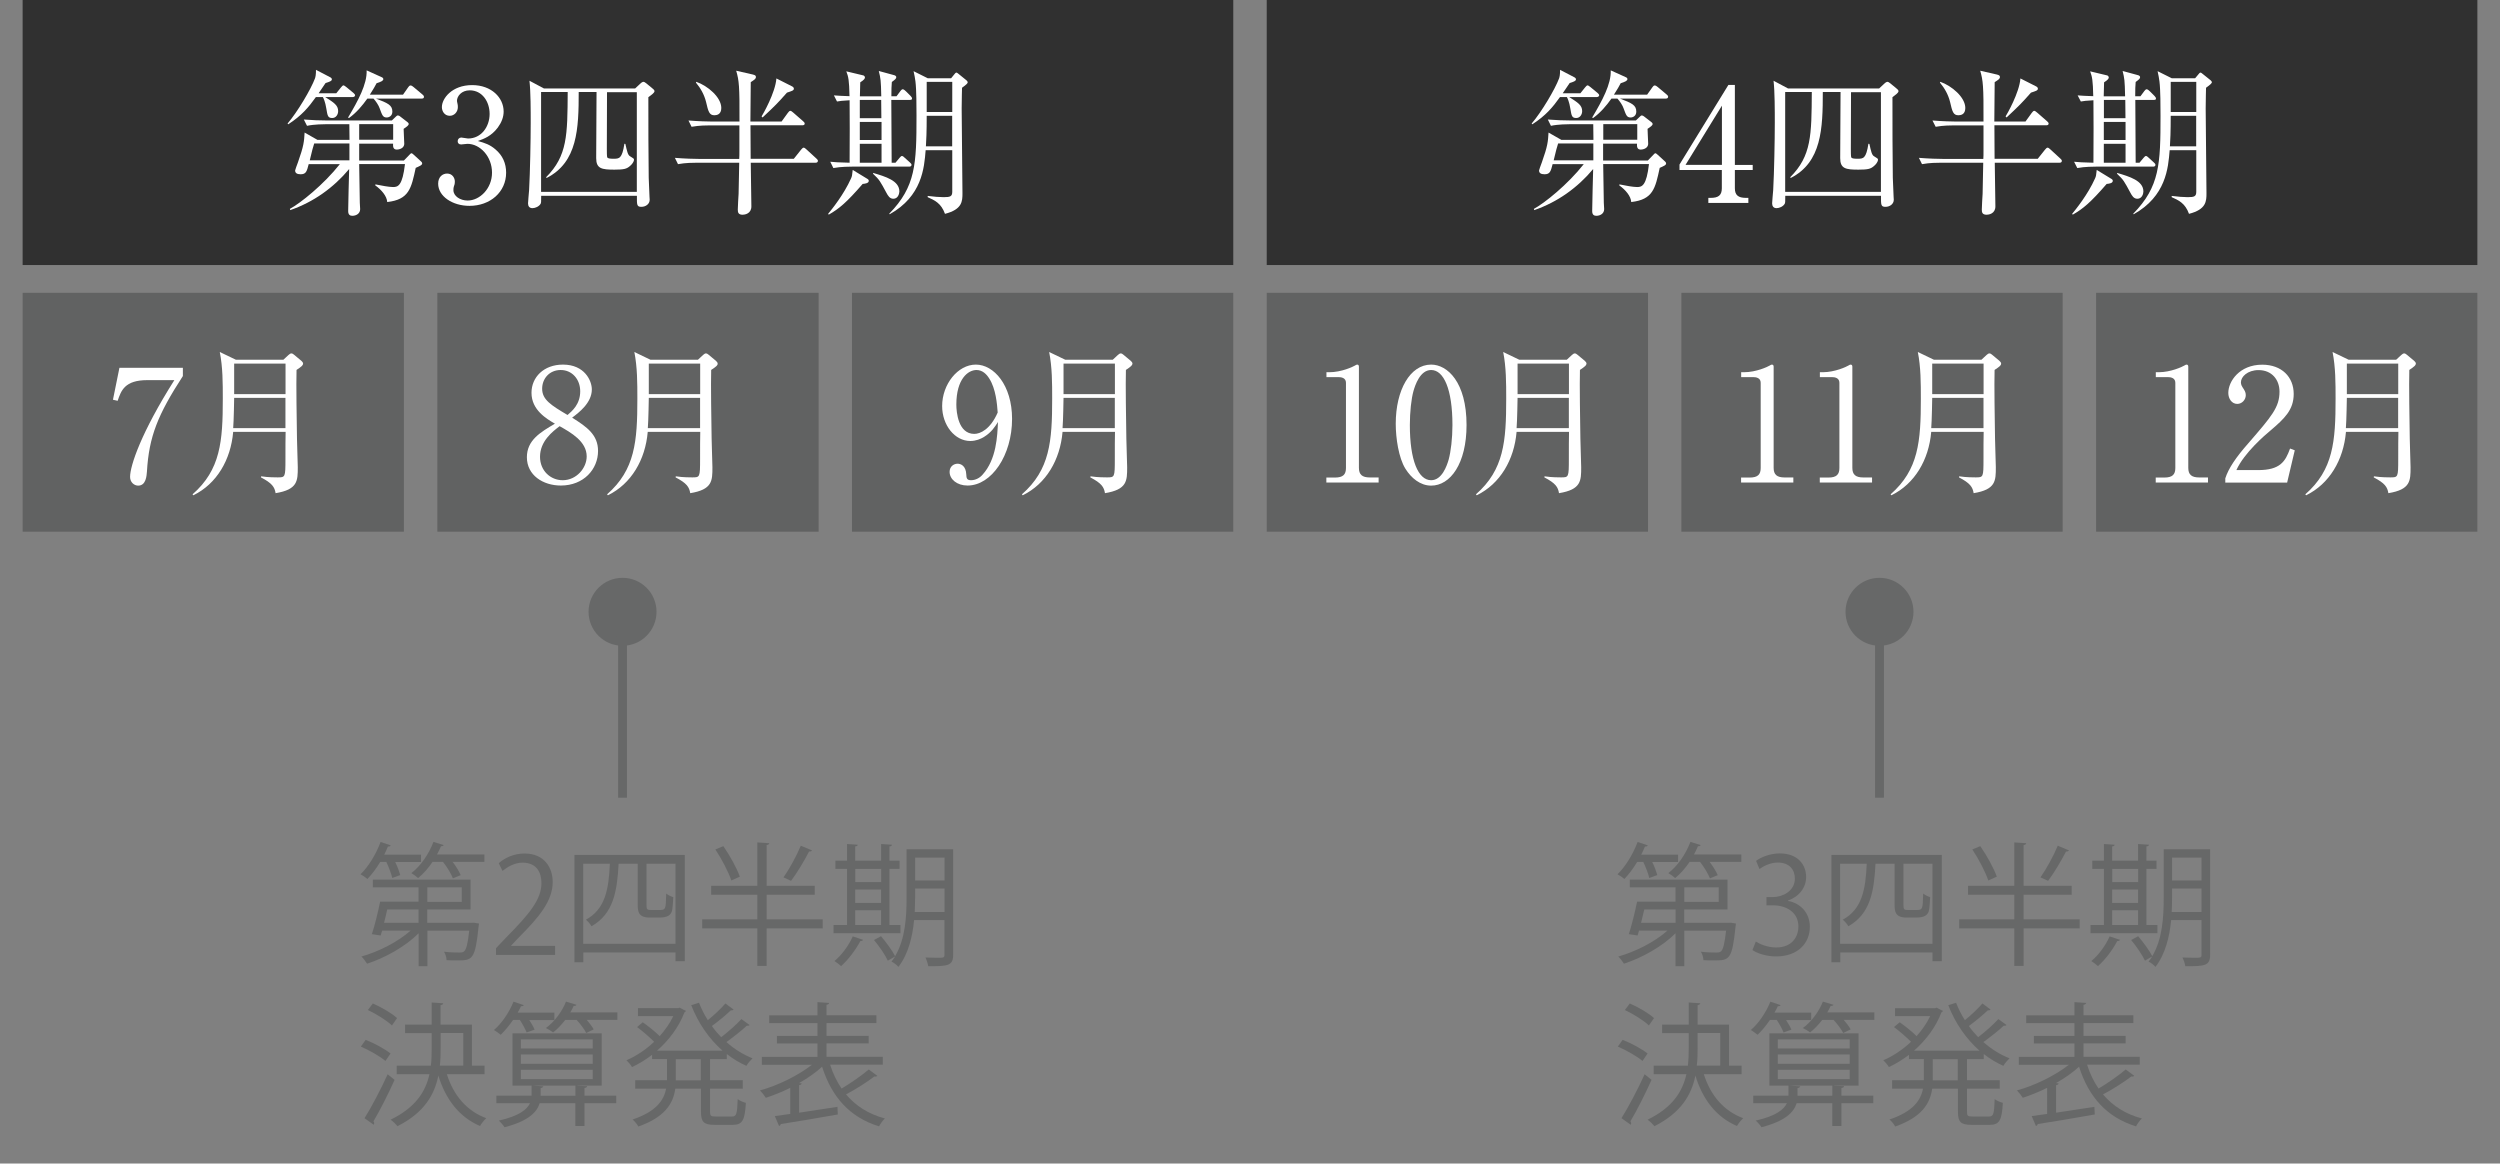 <?xml version="1.0" encoding="utf-8"?>
<!-- Generator: Adobe Illustrator 25.0.0, SVG Export Plug-In . SVG Version: 6.00 Build 0)  -->
<svg version="1.1" id="Layer_1" xmlns="http://www.w3.org/2000/svg" xmlns:xlink="http://www.w3.org/1999/xlink" x="0px" y="0px"
	 width="281.75px" height="131.13px" viewBox="0 0 281.75 131.13" style="enable-background:new 0 0 281.75 131.13;"
	 xml:space="preserve">
<rect x="0" y="0" width="281.75" height="131.13" fill="#808080" stroke="none"/>
<style type="text/css">
	.st0{fill:#303030;}
	.st1{fill:#FFFFFF;}
	.st2{fill:#616262;}
	.st3{fill:#676868;}
	.st4{fill:#676868;stroke:#676868;stroke-miterlimit:10;}
</style>
<g>
	<g>
		<rect x="2.55" class="st0" width="136.44" height="29.87"/>
		<g>
			<g>
				<path class="st1" d="M39.74,10.94h-3.09c0.98,0.62,1.46,0.92,1.46,1.58c0,0.37-0.23,0.78-0.67,0.78c-0.5,0-0.53-0.27-0.66-1.05
					c-0.12-0.78-0.32-1.17-0.39-1.31H35.6c-0.82,1.15-1.6,2.09-3.12,3.07l-0.07-0.09c1.1-1.28,2.64-3.87,3.09-5.09
					c0.05-0.14,0.12-0.44,0.11-0.96l1.63,0.85c0.12,0.07,0.16,0.14,0.16,0.23c0,0.18-0.27,0.27-0.71,0.41
					c-0.23,0.34-0.69,1.01-0.78,1.15h1.99l0.53-0.66c0.09-0.11,0.2-0.23,0.27-0.23c0.09,0,0.19,0.09,0.34,0.2l0.8,0.66
					c0.09,0.07,0.18,0.18,0.18,0.27C40,10.9,39.84,10.94,39.74,10.94z M46.85,18.92c-0.5,2.32-0.75,3.57-3.21,3.85
					c-0.04-0.67-0.64-1.37-1.35-1.88l0.02-0.11c0.71,0.14,1.51,0.3,2,0.3c0.55,0,1.05-0.16,1.33-2.59h-5.16
					c0.02,0.62,0.05,3.66,0.07,4.35c0,0.09,0.04,0.6,0.04,0.73c0,0.51-0.46,0.75-0.87,0.75c-0.23,0-0.48-0.07-0.48-0.53
					c0-0.87,0.09-3.82,0.11-4.74c-1.76,2.11-4.03,3.73-6.64,4.63l-0.04-0.14c1.19-0.64,3.8-2.73,5.63-5.04h-3.51
					c-0.21,0.82-0.3,1.14-0.91,1.14c-0.41,0-0.62-0.14-0.62-0.43c0-0.05,0.2-0.6,0.32-0.92c0.66-1.85,0.69-2.34,0.75-3.35l1.44,0.82
					h3.62c0-0.16-0.02-1.47-0.02-1.76h-2.68c-0.14,0-1.26,0-2.09,0.18l-0.36-0.71c0.87,0.07,1.86,0.11,2.73,0.11h7.19l0.48-0.46
					c0.05-0.05,0.12-0.11,0.2-0.11c0.09,0,0.18,0.05,0.25,0.11l0.83,0.64c0.05,0.05,0.14,0.11,0.14,0.21c0,0.16-0.2,0.3-0.57,0.55
					c0,0.27,0.07,1.49,0.07,1.67c0,0.6-0.71,0.67-0.83,0.67c-0.46,0-0.44-0.39-0.43-0.67h-3.82v1.9h5.04l0.62-0.64
					c0.07-0.07,0.16-0.18,0.23-0.18s0.2,0.11,0.27,0.18l0.82,0.75c0.07,0.05,0.12,0.14,0.12,0.21
					C47.58,18.62,47.3,18.71,46.85,18.92z M39.38,16.17h-3.97c-0.18,0.55-0.2,0.69-0.5,1.9h4.47V16.17z M47.53,11.11h-5.16
					c1.33,0.51,1.85,0.73,1.85,1.47c0,0.48-0.37,0.66-0.64,0.66c-0.44,0-0.51-0.27-0.8-1.05c-0.11-0.32-0.41-0.78-0.69-1.08H41.4
					c-0.57,0.8-1.24,1.6-2.08,2.2l-0.09-0.07c1.12-1.88,2.15-3.76,2.09-5.31l1.72,0.78c0.11,0.05,0.16,0.12,0.16,0.21
					c0,0.18-0.25,0.3-0.76,0.46c-0.18,0.34-0.34,0.64-0.76,1.29h3.74l0.58-0.83c0.07-0.11,0.16-0.21,0.27-0.21
					c0.12,0,0.25,0.11,0.34,0.18l0.99,0.83c0.09,0.07,0.18,0.16,0.18,0.27C47.79,11.08,47.65,11.11,47.53,11.11z M44.31,13.99h-3.83
					v1.76h3.83V13.99z"/>
				<path class="st1" d="M55.83,16.83c0.82,0.69,1.21,1.58,1.21,2.63c0,2.18-1.79,3.74-4.13,3.74c-1.92,0-3.53-1.08-3.53-2.5
					c0-0.78,0.51-1.14,1.01-1.14c0.6,0,0.87,0.51,0.87,0.89c0,0.27-0.05,0.43-0.11,0.57c-0.04,0.11-0.05,0.23-0.05,0.41
					c0,0.67,0.76,1.17,1.6,1.17c1.37,0,2.75-1.35,2.75-3.14c0-1.83-1.35-3.25-2.77-3.25c-0.11,0-0.6,0.07-0.71,0.07
					c-0.27,0-0.39-0.16-0.39-0.37c0-0.23,0.18-0.41,0.41-0.41c0.11,0,0.64,0.11,0.76,0.11c1.49,0,2.43-1.33,2.43-2.77
					c0-1.38-0.83-2.66-2.24-2.66c-0.94,0-1.44,0.67-1.44,1.19c0,0.09,0.04,0.18,0.05,0.27c0.04,0.12,0.05,0.3,0.05,0.43
					c0,0.55-0.41,0.98-0.91,0.98c-0.59,0-0.89-0.51-0.89-0.98c0-0.98,1.14-2.48,3.41-2.48c2.18,0,3.55,1.42,3.55,2.98
					c0,0.62-0.23,1.22-0.66,1.81c-0.73,0.96-1.53,1.26-2.25,1.51C54.67,16.12,55.21,16.3,55.83,16.83z"/>
				<path class="st1" d="M73.07,10.95c-0.02,1.12,0.02,8.36,0.04,9.07c0.04,1.03,0.07,1.88,0.09,2.17c0,0.05,0.02,0.28,0.02,0.32
					c0,0.48-0.44,0.8-0.94,0.8c-0.51,0-0.51-0.21-0.5-1.24H60.99c0,0.69,0,0.78-0.07,0.91c-0.18,0.3-0.6,0.48-0.91,0.48
					c-0.36,0-0.5-0.23-0.5-0.55c0-0.23,0.11-1.28,0.12-1.49c0.11-2.02,0.18-5.64,0.18-7.6c0-1.33,0-3.5-0.14-4.72l1.63,0.87h10.28
					l0.59-0.55c0.14-0.14,0.28-0.2,0.35-0.2s0.16,0.05,0.3,0.16l0.67,0.55c0.2,0.16,0.27,0.23,0.27,0.35
					C73.77,10.46,73.36,10.74,73.07,10.95z M71.78,10.39h-3.37c0,0.91-0.02,5.36-0.02,6.37c0,0.32,0,0.91,0.05,0.99
					c0.09,0.12,0.36,0.14,0.69,0.14c0.66,0,0.98,0,1.24-1.69l0.11,0.02c0.18,0.8,0.27,1.24,0.51,1.38c0.41,0.25,0.46,0.28,0.46,0.39
					c0,0.25-0.25,0.57-0.5,0.76c-0.34,0.28-0.64,0.37-1.7,0.37c-1.44,0-2.06-0.11-2.06-1.3c0-1.06,0.04-6.26,0.04-7.45h-2.01
					c0,4.1-0.12,7.92-3.62,9.69l-0.05-0.09c2.4-2.41,2.4-4.74,2.43-9.6h-3v11.25h10.79V10.39z"/>
				<path class="st1" d="M91.9,18.34h-7.29c0,0.78,0.07,4.22,0.07,4.92c0,0.83-0.75,0.94-0.98,0.94c-0.51,0-0.55-0.28-0.55-0.59
					c0-0.48,0.07-1.28,0.09-1.76l0.07-3.51H78.5c-0.32,0-1.24,0-2.09,0.16l-0.35-0.71c1.1,0.09,2.2,0.12,2.73,0.12h4.52
					c0.02-0.25,0.02-0.51,0.02-0.85v-2.93h-3.3c-0.32,0-1.22,0-2.09,0.16l-0.35-0.71c1.1,0.09,2.2,0.12,2.73,0.12h3.02
					c0.02-4.03-0.05-4.61-0.37-5.73l1.88,0.43c0.28,0.07,0.34,0.14,0.34,0.28c0,0.21-0.16,0.3-0.58,0.58c0,0.69-0.04,3.8-0.04,4.44
					h3.51l0.71-0.98c0.09-0.12,0.18-0.23,0.28-0.23c0.09,0,0.2,0.09,0.34,0.21l1.1,0.96c0.09,0.09,0.18,0.16,0.18,0.27
					c0,0.16-0.14,0.19-0.27,0.19h-5.84c0,1.26,0.02,2.79,0.02,3.78h4.86l0.82-1.03c0.11-0.12,0.2-0.23,0.28-0.23
					c0.11,0,0.21,0.09,0.34,0.21l1.1,1.01c0.09,0.09,0.18,0.16,0.18,0.27C92.17,18.32,92.01,18.34,91.9,18.34z M80.51,12.99
					c-0.58,0-0.69-0.43-0.94-1.51c-0.2-0.8-0.6-1.53-1.14-2.17l0.04-0.09c1.28,0.44,2.82,1.74,2.82,2.95
					C81.29,12.91,80.77,12.99,80.51,12.99z M88.69,10.44c-1.08,1.22-1.26,1.4-2.75,2.8l-0.11-0.12c0.14-0.21,1.56-2.68,1.67-4.28
					l1.72,0.87c0.11,0.05,0.25,0.14,0.25,0.28C89.47,10.21,89.22,10.26,88.69,10.44z"/>
				<path class="st1" d="M97.22,20.73c-1.81,2.09-2.66,2.8-3.82,3.46l-0.07-0.09c0.41-0.5,1.77-2.17,2.59-4.01
					c0.11-0.25,0.11-0.32,0.18-0.94l1.69,1.03c0.07,0.04,0.12,0.11,0.12,0.2C97.91,20.64,97.54,20.7,97.22,20.73z M102.53,11.26
					h-2.08c0,0.82,0.02,5.11,0.04,7.08h0.43l0.44-0.53c0.11-0.12,0.2-0.23,0.28-0.23c0.12,0,0.2,0.09,0.32,0.2l0.59,0.53
					c0.09,0.09,0.18,0.16,0.18,0.27c0,0.16-0.14,0.2-0.27,0.2h-6.46c-0.16,0-1.26,0-2.08,0.16l-0.35-0.71
					c0.43,0.04,1.03,0.09,2.18,0.11c0.02-3.74,0.02-4.17,0-7.04c-0.83,0.04-1.12,0.09-1.42,0.14l-0.35-0.69
					c0.66,0.05,0.71,0.05,1.76,0.09c-0.04-1.81-0.12-2.17-0.36-2.8l1.92,0.46c0.09,0.02,0.18,0.14,0.18,0.23
					c0,0.12-0.09,0.27-0.53,0.55c0,0.16-0.04,1.31-0.04,1.58h2.41c-0.04-1.86-0.07-1.99-0.28-2.86l1.76,0.48
					c0.12,0.04,0.21,0.12,0.21,0.21c0,0.16-0.09,0.25-0.5,0.55c-0.04,0.44-0.05,0.85-0.05,1.61h0.58l0.43-0.58
					c0.07-0.11,0.18-0.21,0.28-0.21s0.28,0.16,0.37,0.25l0.51,0.51c0.09,0.09,0.16,0.2,0.16,0.28
					C102.79,11.26,102.63,11.26,102.53,11.26z M99.31,11.26H96.9v2.06h2.43L99.31,11.26z M99.35,13.74H96.9v2.04h2.45V13.74z
					 M99.35,16.21H96.9v2.13h2.45V16.21z M100.68,22.4c-0.41,0-0.6-0.34-0.78-0.67c-0.71-1.31-0.76-1.44-1.51-2.15l0.02-0.09
					c1.38,0.41,2.95,0.87,2.95,2.09C101.35,21.85,101.2,22.4,100.68,22.4z M108.42,9.89c0,0.34-0.04,1.24-0.04,2.33
					c0,1.53,0.09,8.2,0.09,9.55c0,0.91-0.02,1.83-1.97,2.33c-0.43-1.21-1.19-1.54-1.95-1.88v-0.14c0.71,0.09,1.33,0.14,1.81,0.14
					c0.75,0,0.96-0.09,0.96-0.62v-4.67h-3c-0.16,2.01-0.41,5.18-4.06,7.22l-0.04-0.07c2.98-3.05,3.07-5.59,3.07-11.02
					c0-0.94,0-2.95-0.12-3.89c-0.04-0.35-0.11-0.69-0.21-1.15l1.6,0.8h2.63l0.35-0.43c0.09-0.11,0.16-0.21,0.25-0.21
					c0.07,0,0.16,0.09,0.23,0.14l0.9,0.73c0.07,0.05,0.14,0.16,0.14,0.23C109.06,9.37,108.97,9.5,108.42,9.89z M107.32,13.05h-2.88
					c0,1.85-0.05,2.86-0.09,3.44h2.96V13.05z M107.32,9.23h-2.88v3.39h2.88V9.23z"/>
			</g>
		</g>
	</g>
	<g>
		<rect x="142.76" class="st0" width="136.44" height="29.87"/>
		<g>
			<g>
				<path class="st1" d="M179.94,10.94h-3.09c0.98,0.62,1.46,0.92,1.46,1.58c0,0.37-0.23,0.78-0.67,0.78c-0.5,0-0.53-0.27-0.66-1.05
					c-0.12-0.78-0.32-1.17-0.39-1.31h-0.78c-0.82,1.15-1.6,2.09-3.12,3.07l-0.07-0.09c1.1-1.28,2.64-3.87,3.09-5.09
					c0.05-0.14,0.12-0.44,0.11-0.96l1.63,0.85c0.12,0.07,0.16,0.14,0.16,0.23c0,0.18-0.27,0.27-0.71,0.41
					c-0.23,0.34-0.69,1.01-0.78,1.15h1.99l0.53-0.66c0.09-0.11,0.2-0.23,0.27-0.23c0.09,0,0.2,0.09,0.34,0.2l0.8,0.66
					c0.09,0.07,0.18,0.18,0.18,0.27C180.2,10.9,180.04,10.94,179.94,10.94z M187.05,18.92c-0.5,2.32-0.75,3.57-3.21,3.85
					c-0.04-0.67-0.64-1.37-1.35-1.88l0.02-0.11c0.71,0.14,1.51,0.3,2,0.3c0.55,0,1.05-0.16,1.33-2.59h-5.16
					c0.02,0.62,0.05,3.66,0.07,4.35c0,0.09,0.04,0.6,0.04,0.73c0,0.51-0.46,0.75-0.87,0.75c-0.23,0-0.48-0.07-0.48-0.53
					c0-0.87,0.09-3.82,0.11-4.74c-1.76,2.11-4.03,3.73-6.64,4.63l-0.04-0.14c1.19-0.64,3.8-2.73,5.62-5.04h-3.51
					c-0.21,0.82-0.3,1.14-0.91,1.14c-0.41,0-0.62-0.14-0.62-0.43c0-0.05,0.2-0.6,0.32-0.92c0.66-1.85,0.69-2.34,0.75-3.35l1.44,0.82
					h3.62c0-0.16-0.02-1.47-0.02-1.76h-2.68c-0.14,0-1.26,0-2.09,0.18l-0.35-0.71c0.87,0.07,1.86,0.11,2.73,0.11h7.19l0.48-0.46
					c0.05-0.05,0.12-0.11,0.19-0.11c0.09,0,0.18,0.05,0.25,0.11l0.83,0.64c0.05,0.05,0.14,0.11,0.14,0.21c0,0.16-0.2,0.3-0.57,0.55
					c0,0.27,0.07,1.49,0.07,1.67c0,0.6-0.71,0.67-0.83,0.67c-0.46,0-0.44-0.39-0.43-0.67h-3.82v1.9h5.04l0.62-0.64
					c0.07-0.07,0.16-0.18,0.23-0.18c0.07,0,0.2,0.11,0.27,0.18l0.82,0.75c0.07,0.05,0.12,0.14,0.12,0.21
					C187.78,18.62,187.5,18.71,187.05,18.92z M179.58,16.17h-3.98c-0.18,0.55-0.2,0.69-0.5,1.9h4.47V16.17z M187.73,11.11h-5.16
					c1.33,0.51,1.84,0.73,1.84,1.47c0,0.48-0.37,0.66-0.64,0.66c-0.44,0-0.51-0.27-0.8-1.05c-0.11-0.32-0.41-0.78-0.69-1.08h-0.67
					c-0.57,0.8-1.24,1.6-2.08,2.2l-0.09-0.07c1.12-1.88,2.15-3.76,2.09-5.31l1.72,0.78c0.11,0.05,0.16,0.12,0.16,0.21
					c0,0.18-0.25,0.3-0.76,0.46c-0.18,0.34-0.34,0.64-0.76,1.29h3.74l0.59-0.83c0.07-0.11,0.16-0.21,0.27-0.21
					c0.12,0,0.25,0.11,0.34,0.18l0.99,0.83c0.09,0.07,0.18,0.16,0.18,0.27C187.99,11.08,187.85,11.11,187.73,11.11z M184.52,13.99
					h-3.83v1.76h3.83V13.99z"/>
				<path class="st1" d="M194.79,9.57h0.73v9.02h2.01v0.57h-2.01v2.06c0,0.78,0.39,1.08,1.24,1.08h0.28v0.57h-4.51v-0.57h0.28
					c0.83,0,1.24-0.28,1.24-1.08v-2.06h-4.77v-0.62L194.79,9.57z M194.06,11.91l-4.1,6.67h4.1V11.91z"/>
				<path class="st1" d="M213.28,10.95c-0.02,1.12,0.02,8.36,0.04,9.07c0.04,1.03,0.07,1.88,0.09,2.17c0,0.05,0.02,0.28,0.02,0.32
					c0,0.48-0.44,0.8-0.94,0.8c-0.51,0-0.51-0.21-0.5-1.24h-10.79c0,0.69,0,0.78-0.07,0.91c-0.18,0.3-0.6,0.48-0.91,0.48
					c-0.35,0-0.5-0.23-0.5-0.55c0-0.23,0.11-1.28,0.12-1.49c0.11-2.02,0.18-5.64,0.18-7.6c0-1.33,0-3.5-0.14-4.72l1.63,0.87h10.27
					l0.59-0.55c0.14-0.14,0.28-0.2,0.35-0.2c0.07,0,0.16,0.05,0.3,0.16l0.67,0.55c0.2,0.16,0.27,0.23,0.27,0.35
					C213.97,10.46,213.56,10.74,213.28,10.95z M211.98,10.39h-3.37c0,0.91-0.02,5.36-0.02,6.37c0,0.32,0,0.91,0.05,0.99
					c0.09,0.12,0.35,0.14,0.69,0.14c0.66,0,0.98,0,1.24-1.69l0.11,0.02c0.18,0.8,0.27,1.24,0.51,1.38c0.41,0.25,0.46,0.28,0.46,0.39
					c0,0.25-0.25,0.57-0.5,0.76c-0.34,0.28-0.64,0.37-1.7,0.37c-1.44,0-2.06-0.11-2.06-1.3c0-1.06,0.04-6.26,0.04-7.45h-2
					c0,4.1-0.12,7.92-3.62,9.69l-0.05-0.09c2.4-2.41,2.4-4.74,2.43-9.6h-3v11.25h10.79V10.39z"/>
				<path class="st1" d="M232.1,18.34h-7.29c0,0.78,0.07,4.22,0.07,4.92c0,0.83-0.75,0.94-0.98,0.94c-0.51,0-0.55-0.28-0.55-0.59
					c0-0.48,0.07-1.28,0.09-1.76l0.07-3.51h-4.81c-0.32,0-1.24,0-2.09,0.16l-0.35-0.71c1.1,0.09,2.2,0.12,2.73,0.12h4.53
					c0.02-0.25,0.02-0.51,0.02-0.85v-2.93h-3.3c-0.32,0-1.22,0-2.09,0.16l-0.36-0.71c1.1,0.09,2.2,0.12,2.73,0.12h3.02
					c0.02-4.03-0.05-4.61-0.37-5.73l1.88,0.43c0.28,0.07,0.34,0.14,0.34,0.28c0,0.21-0.16,0.3-0.59,0.58c0,0.69-0.04,3.8-0.04,4.44
					h3.51l0.71-0.98c0.09-0.12,0.18-0.23,0.28-0.23c0.09,0,0.19,0.09,0.34,0.21l1.1,0.96c0.09,0.09,0.18,0.16,0.18,0.27
					c0,0.16-0.14,0.19-0.27,0.19h-5.84c0,1.26,0.02,2.79,0.02,3.78h4.86l0.82-1.03c0.11-0.12,0.2-0.23,0.28-0.23
					c0.11,0,0.21,0.09,0.34,0.21l1.1,1.01c0.09,0.09,0.18,0.16,0.18,0.27C232.37,18.32,232.21,18.34,232.1,18.34z M220.71,12.99
					c-0.59,0-0.69-0.43-0.94-1.51c-0.2-0.8-0.6-1.53-1.14-2.17l0.04-0.09c1.28,0.44,2.82,1.74,2.82,2.95
					C221.49,12.91,220.98,12.99,220.71,12.99z M228.89,10.44c-1.08,1.22-1.26,1.4-2.75,2.8l-0.11-0.12
					c0.14-0.21,1.56-2.68,1.67-4.28l1.72,0.87c0.11,0.05,0.25,0.14,0.25,0.28C229.67,10.21,229.42,10.26,228.89,10.44z"/>
				<path class="st1" d="M237.42,20.73c-1.81,2.09-2.66,2.8-3.82,3.46l-0.07-0.09c0.41-0.5,1.77-2.17,2.59-4.01
					c0.11-0.25,0.11-0.32,0.18-0.94l1.69,1.03c0.07,0.04,0.12,0.11,0.12,0.2C238.11,20.64,237.74,20.7,237.42,20.73z M242.73,11.26
					h-2.08c0,0.82,0.02,5.11,0.04,7.08h0.43l0.44-0.53c0.11-0.12,0.2-0.23,0.28-0.23c0.12,0,0.19,0.09,0.32,0.2l0.58,0.53
					c0.09,0.09,0.18,0.16,0.18,0.27c0,0.16-0.14,0.2-0.27,0.2h-6.46c-0.16,0-1.26,0-2.08,0.16l-0.36-0.71
					c0.43,0.04,1.03,0.09,2.18,0.11c0.02-3.74,0.02-4.17,0-7.04c-0.83,0.04-1.12,0.09-1.42,0.14l-0.36-0.69
					c0.66,0.05,0.71,0.05,1.76,0.09c-0.04-1.81-0.12-2.17-0.35-2.8l1.92,0.46c0.09,0.02,0.18,0.14,0.18,0.23
					c0,0.12-0.09,0.27-0.53,0.55c0,0.16-0.04,1.31-0.04,1.58h2.41c-0.04-1.86-0.07-1.99-0.28-2.86l1.76,0.48
					c0.12,0.04,0.21,0.12,0.21,0.21c0,0.16-0.09,0.25-0.5,0.55c-0.04,0.44-0.05,0.85-0.05,1.61h0.59l0.43-0.58
					c0.07-0.11,0.18-0.21,0.28-0.21s0.28,0.16,0.37,0.25l0.51,0.51c0.09,0.09,0.16,0.2,0.16,0.28
					C242.99,11.26,242.83,11.26,242.73,11.26z M239.52,11.26h-2.41v2.06h2.43L239.52,11.26z M239.55,13.74h-2.45v2.04h2.45V13.74z
					 M239.55,16.21h-2.45v2.13h2.45V16.21z M240.88,22.4c-0.41,0-0.6-0.34-0.78-0.67c-0.71-1.31-0.76-1.44-1.51-2.15l0.02-0.09
					c1.38,0.41,2.95,0.87,2.95,2.09C241.56,21.85,241.4,22.4,240.88,22.4z M248.62,9.89c0,0.34-0.04,1.24-0.04,2.33
					c0,1.53,0.09,8.2,0.09,9.55c0,0.91-0.02,1.83-1.97,2.33c-0.43-1.21-1.19-1.54-1.95-1.88v-0.14c0.71,0.09,1.33,0.14,1.81,0.14
					c0.75,0,0.96-0.09,0.96-0.62v-4.67h-3c-0.16,2.01-0.41,5.18-4.06,7.22l-0.04-0.07c2.98-3.05,3.07-5.59,3.07-11.02
					c0-0.94,0-2.95-0.12-3.89c-0.04-0.35-0.11-0.69-0.21-1.15l1.6,0.8h2.63l0.36-0.43c0.09-0.11,0.16-0.21,0.25-0.21
					c0.07,0,0.16,0.09,0.23,0.14l0.91,0.73c0.07,0.05,0.14,0.16,0.14,0.23C249.26,9.37,249.17,9.5,248.62,9.89z M247.52,13.05h-2.88
					c0,1.85-0.05,2.86-0.09,3.44h2.96V13.05z M247.52,9.23h-2.88v3.39h2.88V9.23z"/>
			</g>
		</g>
	</g>
	<rect x="2.55" y="33" class="st2" width="42.97" height="26.92"/>
	<g>
		<g>
			<path class="st1" d="M20.61,41.44v0.94c-2.82,4.35-3.82,6.81-4.05,10.77c-0.04,0.46-0.09,1.58-0.99,1.58
				c-0.44,0-0.91-0.37-0.91-0.98c0-1.26,1.24-4.99,4.99-10.91h-3.04c-2.57,0-2.96,1.19-3.35,2.33l-0.53-0.12l0.73-3.6H20.61z"/>
			<path class="st1" d="M33.42,41.69c-0.05,1.49,0.02,6,0.05,7.75c0,0.51,0.09,2.77,0.09,3.21c0,1.54,0,2.52-2.5,2.93
				c-0.11-0.69-0.39-1.12-1.65-1.78l0.02-0.12c0.27,0.04,0.82,0.12,1.85,0.12c0.87,0,0.89,0,0.89-2.06c0-1.37,0-2.34,0.02-3.07
				h-5.91c-0.27,3.16-1.86,5.86-4.49,7.15l-0.09-0.11c3.16-2.77,3.41-5.98,3.41-10.77c0-1.78,0-3.55-0.34-5.27l1.81,0.87h5.36
				l0.57-0.53c0.12-0.11,0.23-0.18,0.32-0.18c0.11,0,0.2,0.05,0.3,0.14l0.83,0.69c0.12,0.11,0.2,0.21,0.2,0.32
				C34.15,41.17,34.02,41.29,33.42,41.69z M32.18,44.84h-5.79c0,0.02-0.04,2.63-0.11,3.41h5.89V44.84z M32.18,40.98h-5.79v3.44h5.79
				V40.98z"/>
		</g>
	</g>
	<rect x="49.29" y="33" class="st2" width="42.97" height="26.92"/>
	<g>
		<g>
			<path class="st1" d="M67.4,50.82c0,2.06-1.62,3.9-4.19,3.9c-2.02,0-3.83-1.17-3.83-3.19c0-1.92,1.53-2.82,3.16-3.78
				c-0.94-0.55-2.64-1.54-2.64-3.48c0-1.76,1.38-3.18,3.55-3.18c2.43,0,3.25,1.81,3.25,2.8c0,1.51-1.46,2.61-2.22,3.18
				C66.14,48.11,67.4,49,67.4,50.82z M60.86,51.48c0,1.56,1.17,2.64,2.56,2.64c1.54,0,2.7-1.37,2.7-2.68c0-1.69-1.76-2.68-3.05-3.41
				C62.27,48.64,60.86,49.72,60.86,51.48z M65.39,44.1c0-1.35-0.91-2.4-2.2-2.4c-1.26,0-2.09,0.96-2.09,2.11
				c0,1.24,1.01,1.86,2.86,2.96C64.47,46.33,65.39,45.57,65.39,44.1z"/>
			<path class="st1" d="M80.15,41.69c-0.05,1.49,0.02,6,0.05,7.75c0,0.51,0.09,2.77,0.09,3.21c0,1.54,0,2.52-2.5,2.93
				c-0.11-0.69-0.39-1.12-1.65-1.78l0.02-0.12c0.27,0.04,0.82,0.12,1.85,0.12c0.87,0,0.89,0,0.89-2.06c0-1.37,0-2.34,0.02-3.07H73
				c-0.27,3.16-1.86,5.86-4.49,7.15l-0.09-0.11c3.16-2.77,3.41-5.98,3.41-10.77c0-1.78,0-3.55-0.34-5.27l1.81,0.87h5.36l0.57-0.53
				c0.12-0.11,0.23-0.18,0.32-0.18c0.11,0,0.2,0.05,0.3,0.14l0.83,0.69c0.12,0.11,0.2,0.21,0.2,0.32
				C80.88,41.17,80.76,41.29,80.15,41.69z M78.91,44.84h-5.79c0,0.02-0.04,2.63-0.11,3.41h5.89V44.84z M78.91,40.98h-5.79v3.44h5.79
				V40.98z"/>
		</g>
	</g>
	<rect x="96.02" y="33" class="st2" width="42.97" height="26.92"/>
	<g>
		<g>
			<path class="st1" d="M110.9,49.24c-0.37,0.23-0.92,0.46-1.54,0.46c-1.76,0-3.18-1.78-3.18-3.94c0-2.45,1.76-4.67,3.8-4.67
				c2.02,0,4.08,2.31,4.08,6.12c0,4.1-2.31,7.51-5.02,7.51c-1.19,0-2.02-0.71-2.02-1.54c0-0.64,0.5-0.92,0.9-0.92
				c0.36,0,0.94,0.23,0.98,1.22c0.02,0.39,0.05,0.64,0.53,0.64s0.96-0.23,1.3-0.62c1.58-1.74,1.67-4.37,1.74-5.94
				C112.12,48.11,111.75,48.71,110.9,49.24z M111.49,42.66c-0.3-0.48-0.76-0.96-1.44-0.96c-0.94,0-2.27,0.99-2.27,3.9
				c0,0.82,0.2,3.3,2.02,3.3c0.67,0,1.81-0.5,2.64-2.41C112.37,45.52,112.23,43.81,111.49,42.66z"/>
			<path class="st1" d="M126.89,41.69c-0.05,1.49,0.02,6,0.05,7.75c0,0.51,0.09,2.77,0.09,3.21c0,1.54,0,2.52-2.5,2.93
				c-0.11-0.69-0.39-1.12-1.65-1.78l0.02-0.12c0.27,0.04,0.82,0.12,1.85,0.12c0.87,0,0.89,0,0.89-2.06c0-1.37,0-2.34,0.02-3.07
				h-5.91c-0.27,3.16-1.86,5.86-4.49,7.15l-0.09-0.11c3.16-2.77,3.41-5.98,3.41-10.77c0-1.78,0-3.55-0.34-5.27l1.81,0.87h5.36
				l0.57-0.53c0.12-0.11,0.23-0.18,0.32-0.18c0.11,0,0.2,0.05,0.3,0.14l0.83,0.69c0.12,0.11,0.2,0.21,0.2,0.32
				C127.61,41.17,127.49,41.29,126.89,41.69z M125.65,44.84h-5.79c0,0.02-0.04,2.63-0.11,3.41h5.89V44.84z M125.65,40.98h-5.79v3.44
				h5.79V40.98z"/>
		</g>
	</g>
	<rect x="142.76" y="33" class="st2" width="42.97" height="26.92"/>
	<g>
		<g>
			<path class="st1" d="M149.47,53.82h0.98c0.92,0,1.24-0.35,1.24-1.08v-9.6c0-0.55-0.51-0.64-0.85-0.64h-1.35v-0.55h0.32
				c1.37,0,2.68-0.62,2.89-0.75c0.12-0.07,0.18-0.11,0.25-0.11c0.16,0,0.2,0.11,0.2,0.25v11.39c0,0.76,0.37,1.08,1.24,1.08h0.98
				v0.57h-5.89V53.82z"/>
			<path class="st1" d="M161.29,54.73c-1.22,0-2.25-0.85-2.91-1.92c-0.75-1.22-1.08-3.41-1.08-5.06c0-3.78,1.61-6.66,3.99-6.66
				c1.83,0,3.99,1.97,3.99,6.81C165.28,52.26,163.45,54.73,161.29,54.73z M159.3,44.06c-0.25,0.89-0.41,2.38-0.41,3.85
				c0,3.96,0.94,6.21,2.4,6.21c1.22,0,1.77-1.63,1.97-2.31c0.25-0.91,0.43-2.41,0.43-3.9c0-4.05-0.98-6.21-2.4-6.21
				C160.03,41.7,159.48,43.44,159.3,44.06z"/>
			<path class="st1" d="M178.06,41.69c-0.05,1.49,0.02,6,0.05,7.75c0,0.51,0.09,2.77,0.09,3.21c0,1.54,0,2.52-2.5,2.93
				c-0.11-0.69-0.39-1.12-1.65-1.78l0.02-0.12c0.27,0.04,0.82,0.12,1.85,0.12c0.87,0,0.89,0,0.89-2.06c0-1.37,0-2.34,0.02-3.07
				h-5.91c-0.27,3.16-1.86,5.86-4.49,7.15l-0.09-0.11c3.16-2.77,3.41-5.98,3.41-10.77c0-1.78,0-3.55-0.34-5.27l1.81,0.87h5.36
				l0.57-0.53c0.12-0.11,0.23-0.18,0.32-0.18c0.11,0,0.2,0.05,0.3,0.14l0.83,0.69c0.12,0.11,0.2,0.21,0.2,0.32
				C178.78,41.17,178.66,41.29,178.06,41.69z M176.82,44.84h-5.79c0,0.02-0.04,2.63-0.11,3.41h5.89V44.84z M176.82,40.98h-5.79v3.44
				h5.79V40.98z"/>
		</g>
	</g>
	<rect x="189.49" y="33" class="st2" width="42.97" height="26.92"/>
	<g>
		<g>
			<path class="st1" d="M196.21,53.82h0.98c0.92,0,1.24-0.35,1.24-1.08v-9.6c0-0.55-0.51-0.64-0.85-0.64h-1.35v-0.55h0.32
				c1.37,0,2.68-0.62,2.89-0.75c0.12-0.07,0.18-0.11,0.25-0.11c0.16,0,0.2,0.11,0.2,0.25v11.39c0,0.76,0.37,1.08,1.24,1.08h0.98
				v0.57h-5.89V53.82z"/>
			<path class="st1" d="M205.08,53.82h0.98c0.92,0,1.24-0.35,1.24-1.08v-9.6c0-0.55-0.51-0.64-0.85-0.64h-1.35v-0.55h0.32
				c1.37,0,2.68-0.62,2.89-0.75c0.12-0.07,0.18-0.11,0.25-0.11c0.16,0,0.2,0.11,0.2,0.25v11.39c0,0.76,0.37,1.08,1.24,1.08h0.98
				v0.57h-5.89V53.82z"/>
			<path class="st1" d="M224.79,41.69c-0.05,1.49,0.02,6,0.05,7.75c0,0.51,0.09,2.77,0.09,3.21c0,1.54,0,2.52-2.5,2.93
				c-0.11-0.69-0.39-1.12-1.65-1.78l0.02-0.12c0.27,0.04,0.82,0.12,1.85,0.12c0.87,0,0.89,0,0.89-2.06c0-1.37,0-2.34,0.02-3.07
				h-5.91c-0.27,3.16-1.86,5.86-4.49,7.15l-0.09-0.11c3.16-2.77,3.41-5.98,3.41-10.77c0-1.78,0-3.55-0.34-5.27l1.81,0.87h5.36
				l0.57-0.53c0.12-0.11,0.23-0.18,0.32-0.18c0.11,0,0.2,0.05,0.3,0.14l0.83,0.69c0.12,0.11,0.2,0.21,0.2,0.32
				C225.52,41.17,225.4,41.29,224.79,41.69z M223.55,44.84h-5.79c0,0.02-0.04,2.63-0.11,3.41h5.89V44.84z M223.55,40.98h-5.79v3.44
				h5.79V40.98z"/>
		</g>
	</g>
	<rect x="236.23" y="33" class="st2" width="42.97" height="26.92"/>
	<g>
		<g>
			<path class="st1" d="M242.94,53.82h0.98c0.92,0,1.24-0.35,1.24-1.08v-9.6c0-0.55-0.51-0.64-0.85-0.64h-1.35v-0.55h0.32
				c1.37,0,2.68-0.62,2.89-0.75c0.12-0.07,0.18-0.11,0.25-0.11c0.16,0,0.2,0.11,0.2,0.25v11.39c0,0.76,0.37,1.08,1.24,1.08h0.98
				v0.57h-5.89V53.82z"/>
			<path class="st1" d="M257.76,54.39h-6.97v-0.48c0.36-1.12,1.19-2.36,2.61-3.97c2.61-3.02,3.5-4.03,3.5-5.8
				c0-1.33-0.85-2.43-2.36-2.43c-1.24,0-1.99,0.75-1.99,1.38c0,0.05,0,0.28,0.18,0.55c0.23,0.35,0.37,0.55,0.37,0.89
				c0,0.53-0.43,0.99-0.96,0.99c-0.62,0-1.01-0.59-1.01-1.24c0-1.3,1.26-3.18,3.82-3.18c2.2,0,3.55,1.38,3.55,3.3
				c0,1.79-1.03,2.77-2.63,4.13c-0.6,0.5-2.95,2.5-3.83,4.45h2.45c2.48,0,3.07-0.96,3.6-2.43l0.53,0.2L257.76,54.39z"/>
			<path class="st1" d="M271.53,41.69c-0.05,1.49,0.02,6,0.05,7.75c0,0.51,0.09,2.77,0.09,3.21c0,1.54,0,2.52-2.5,2.93
				c-0.11-0.69-0.39-1.12-1.65-1.78l0.02-0.12c0.27,0.04,0.82,0.12,1.85,0.12c0.87,0,0.89,0,0.89-2.06c0-1.37,0-2.34,0.02-3.07
				h-5.91c-0.27,3.16-1.86,5.86-4.49,7.15l-0.09-0.11c3.16-2.77,3.41-5.98,3.41-10.77c0-1.78,0-3.55-0.34-5.27l1.81,0.87h5.36
				l0.57-0.53c0.12-0.11,0.23-0.18,0.32-0.18c0.11,0,0.2,0.05,0.3,0.14l0.83,0.69c0.12,0.11,0.2,0.21,0.2,0.32
				C272.25,41.17,272.13,41.29,271.53,41.69z M270.28,44.84h-5.79c0,0.02-0.04,2.63-0.11,3.41h5.89V44.84z M270.28,40.98h-5.79v3.44
				h5.79V40.98z"/>
		</g>
	</g>
	<g>
		<g>
			<path class="st3" d="M44.21,98.95c-0.11-0.48-0.39-1.21-0.67-1.81h-0.69c-0.43,0.73-0.95,1.41-1.44,1.92
				c-0.2-0.17-0.54-0.41-0.78-0.53c0.88-0.84,1.75-2.25,2.26-3.64l1.14,0.38c-0.03,0.1-0.16,0.15-0.31,0.13
				c-0.12,0.3-0.27,0.62-0.42,0.92h4.15v0.83h-2.91c0.25,0.51,0.46,1.08,0.57,1.47L44.21,98.95z M53.17,104l0.23-0.01l0.58,0.09
				c0,0.11-0.03,0.21-0.04,0.32c-0.39,3.78-0.69,3.84-2.43,3.84c-0.34,0-0.75,0-1.18-0.03c-0.01-0.3-0.12-0.67-0.29-0.95
				c0.75,0.09,1.47,0.09,1.73,0.09c0.27,0,0.42-0.02,0.54-0.14c0.24-0.21,0.41-0.84,0.57-2.32h-4.71v4h-0.99v-3.71
				c-1.5,1.5-3.78,2.77-5.81,3.43c-0.15-0.24-0.43-0.62-0.64-0.81c1.93-0.54,4.12-1.65,5.54-2.92h-3.2l-0.17,0.55l-0.99-0.15
				c0.32-0.96,0.69-2.47,0.93-3.66h4.33V100h-5.15v-0.87h11.01v3.37h-4.88v1.5H53.17z M47.17,102.5h-3.53
				c-0.1,0.5-0.24,1.02-0.36,1.5h3.89V102.5z M50,95.24c-0.03,0.1-0.15,0.13-0.3,0.13c-0.13,0.31-0.29,0.63-0.45,0.93h5.34v0.83
				h-3.58c0.39,0.51,0.73,1.08,0.91,1.5l-0.88,0.36c-0.19-0.51-0.64-1.26-1.12-1.86h-1.17c-0.48,0.72-1.05,1.36-1.63,1.83
				c-0.18-0.17-0.52-0.42-0.76-0.56c1.02-0.78,1.96-2.11,2.49-3.52L50,95.24z M48.16,100v1.64h3.88V100H48.16z"/>
			<path class="st3" d="M62.54,107.62H55.9v-0.76l1.1-1.16c2.67-2.7,4.02-4.33,4.02-6.17c0-1.2-0.53-2.31-2.14-2.31
				c-0.9,0-1.71,0.5-2.25,0.93l-0.42-0.87c0.69-0.61,1.71-1.09,2.91-1.09c2.27,0,3.17,1.65,3.17,3.2c0,2.11-1.48,3.92-3.81,6.25
				l-0.88,0.93v0.03h4.96V107.62z"/>
			<path class="st3" d="M64.73,96.35h12.45v11.98h-1.05v-0.99H65.74v1.11h-1V96.35z M65.74,106.37h10.39v-9.03h-3.27v4.62
				c0,0.54,0.06,0.6,0.56,0.6h0.78c0.83,0,0.84,0,0.88-1.86c0.2,0.17,0.53,0.33,0.8,0.41c-0.03,0.63-0.08,1.37-0.17,1.63
				c-0.17,0.41-0.47,0.67-1.44,0.67h-1.05c-1.35,0-1.35-0.76-1.35-1.57v-4.5h-2.15c-0.17,3.12-0.58,5.65-3.06,7.05
				c-0.12-0.24-0.42-0.57-0.63-0.74c2.16-1.18,2.58-3.38,2.7-6.31h-3V106.37z"/>
			<path class="st3" d="M92.72,103.61v1.02h-6.32v4.23h-1.05v-4.23h-6.21v-1.02h6.21v-2.77h-5.2v-1.01h5.2v-4.89l1.35,0.09
				c-0.02,0.11-0.11,0.18-0.3,0.21v4.59h5.42v1.01h-5.42v2.77H92.72z M81.52,95.36c0.75,1.08,1.54,2.52,1.86,3.44l-0.96,0.43
				c-0.3-0.92-1.07-2.4-1.8-3.5L81.52,95.36z M91.51,95.84c-0.03,0.09-0.15,0.13-0.33,0.13c-0.51,0.99-1.35,2.42-2.03,3.3
				c-0.01,0-0.85-0.39-0.85-0.39c0.67-0.95,1.5-2.47,1.95-3.57L91.51,95.84z"/>
			<path class="st3" d="M101.48,104.25v0.92h-7.54v-0.92h1.52v-6.33h-1.31v-0.92h1.31v-1.88l1.21,0.08
				c-0.01,0.1-0.09,0.17-0.29,0.19v1.61h2.92v-1.88l1.23,0.08c-0.02,0.1-0.09,0.18-0.29,0.19v1.61h1.14v0.92h-1.14v6.33H101.48z
				 M97.27,105.92c-0.04,0.09-0.15,0.14-0.31,0.14c-0.53,1-1.37,2.11-2.17,2.82c-0.18-0.17-0.53-0.43-0.75-0.57
				c0.78-0.63,1.59-1.71,2.07-2.78L97.27,105.92z M99.31,97.93h-2.92v1.48h2.92V97.93z M96.38,100.25v1.51h2.92v-1.51H96.38z
				 M96.38,102.59v1.66h2.92v-1.66H96.38z M107.42,95.72v11.89c0,1.21-0.56,1.3-2.81,1.28c-0.03-0.26-0.18-0.71-0.31-0.98
				c0.48,0.02,0.94,0.03,1.29,0.03c0.76,0,0.85,0,0.85-0.33v-3.92h-3.42c-0.18,1.86-0.64,3.83-1.77,5.28
				c-0.15-0.2-0.55-0.5-0.78-0.6c0.15-0.18,0.29-0.38,0.42-0.58c-0.03,0-0.67,0.39-0.83,0.48c-0.28-0.62-0.96-1.62-1.56-2.33
				l0.79-0.43c0.6,0.71,1.28,1.63,1.59,2.25c1.17-1.96,1.29-4.52,1.29-6.53v-5.52H107.42z M103.13,101.24c0,0.48-0.02,1-0.04,1.54
				h3.36v-2.64h-3.31V101.24z M106.45,96.65h-3.31v2.58h3.31V96.65z"/>
			<path class="st3" d="M41.21,117.19c0.97,0.38,2.19,1.04,2.8,1.54l-0.57,0.84c-0.6-0.51-1.8-1.2-2.77-1.62L41.21,117.19z
				 M41.08,126.02c0.75-1.19,1.83-3.23,2.61-4.95l0.78,0.63c-0.72,1.61-1.68,3.5-2.38,4.67c0.06,0.08,0.08,0.15,0.08,0.21
				s-0.02,0.12-0.05,0.18L41.08,126.02z M42.02,113.09c0.96,0.42,2.15,1.11,2.73,1.65l-0.58,0.83c-0.57-0.55-1.74-1.29-2.71-1.74
				L42.02,113.09z M54.62,121.06h-4.26c0.75,2.38,2.24,4.15,4.44,4.96c-0.24,0.22-0.55,0.6-0.7,0.88c-2.34-1-3.87-2.99-4.7-5.68
				c-0.43,2.17-1.6,4.18-4.6,5.7c-0.17-0.21-0.53-0.57-0.78-0.73c2.83-1.38,3.95-3.18,4.38-5.13h-3.69v-0.96h3.85
				c0.08-0.65,0.09-1.31,0.09-1.96v-1.71h-3v-0.96h3v-2.49l1.3,0.09c-0.01,0.11-0.1,0.18-0.3,0.21v2.19h3.54v4.63h1.42V121.06z
				 M49.66,116.42v1.72c0,0.66-0.01,1.3-0.09,1.95h2.64v-3.67H49.66z"/>
			<path class="st3" d="M59.35,116.36c-0.15-0.38-0.45-0.94-0.76-1.41h-0.77c-0.43,0.63-0.92,1.22-1.39,1.67
				c-0.2-0.17-0.54-0.4-0.76-0.54c0.85-0.72,1.71-1.96,2.2-3.19l1.16,0.39c-0.04,0.08-0.15,0.13-0.31,0.12
				c-0.11,0.24-0.24,0.48-0.38,0.72h4.14v0.84h-2.83c0.25,0.38,0.48,0.78,0.6,1.08L59.35,116.36z M66.17,122.41
				c-0.02,0.11-0.09,0.18-0.3,0.21v0.86h3.58v0.85h-3.58v2.57h-1.03v-2.57h-4.02c-0.29,0.97-1.21,2-3.96,2.71
				c-0.13-0.21-0.42-0.55-0.64-0.75c2.31-0.52,3.19-1.27,3.51-1.96h-3.79v-0.85h3.97v-1.14l1.32,0.09c-0.01,0.09-0.11,0.17-0.3,0.2
				v0.86h3.92v-1.14h-7.09v-5.89h10.05v5.89h-2.73v0.02L66.17,122.41z M58.7,117.14v1.02h8.1v-1.02H58.7z M58.7,118.84v1.05h8.1
				v-1.05H58.7z M58.7,121.62h8.1v-1.05h-8.1V121.62z M64.97,113.24c-0.03,0.09-0.13,0.13-0.32,0.13c-0.1,0.24-0.24,0.5-0.38,0.73
				h5.31v0.84h-3.45c0.31,0.38,0.62,0.77,0.78,1.07l-0.84,0.41c-0.21-0.41-0.64-1-1.08-1.47h-1.29c-0.42,0.54-0.89,1.04-1.37,1.41
				c-0.2-0.17-0.57-0.38-0.81-0.5c0.92-0.66,1.8-1.8,2.27-2.98L64.97,113.24z"/>
			<path class="st3" d="M82.67,113.77c-0.04,0.08-0.16,0.11-0.3,0.09c-0.55,0.53-1.42,1.25-2.14,1.77c0.31,0.45,0.67,0.87,1.05,1.26
				c0.76-0.58,1.71-1.42,2.28-2.04l0.92,0.67c-0.06,0.08-0.2,0.09-0.32,0.08c-0.57,0.54-1.53,1.29-2.29,1.84
				c0.87,0.78,1.88,1.41,2.94,1.83c-0.22,0.21-0.54,0.58-0.69,0.85c-0.78-0.34-1.51-0.79-2.21-1.33v0.57h-1.89v2.38h3.69v0.95h-3.69
				v2.59c0,0.48,0.09,0.55,0.63,0.55h1.86c0.49,0,0.57-0.3,0.63-1.96c0.22,0.18,0.64,0.35,0.92,0.42c-0.11,1.94-0.38,2.48-1.47,2.48
				h-2.05c-1.23,0-1.54-0.32-1.54-1.49v-2.59h-2.89c-0.24,1.67-1.16,3.21-4.17,4.27c-0.12-0.24-0.42-0.61-0.65-0.79
				c2.66-0.9,3.53-2.16,3.78-3.48h-3.48v-0.95h3.58v-2.38h-1.68v-0.48c-0.72,0.55-1.5,1.02-2.26,1.38
				c-0.13-0.24-0.42-0.57-0.63-0.77c1.06-0.45,2.16-1.17,3.12-2.08c-0.48-0.49-1.26-1.17-1.92-1.66l0.64-0.54
				c0.64,0.45,1.42,1.08,1.91,1.56c0.61-0.69,1.14-1.44,1.53-2.25H71.9v-0.9h4.52l0.18-0.06c0.39,0.22,0.55,0.3,0.71,0.36
				c-0.02,0.07-0.09,0.13-0.17,0.17c-0.65,1.69-1.77,3.16-3.09,4.32h7.38c-1.52-1.33-2.75-3.12-3.53-5.13l0.88-0.27
				c0.27,0.69,0.6,1.35,0.99,1.96c0.69-0.55,1.49-1.3,1.98-1.88L82.67,113.77z M78.98,121.75v-2.38h-2.82v2.38H78.98z"/>
			<path class="st3" d="M93.56,120.01c0.32,0.99,0.75,1.89,1.29,2.67c1.04-0.62,2.29-1.49,3.06-2.15l0.96,0.71
				c-0.04,0.08-0.18,0.11-0.33,0.08c-0.82,0.63-2.1,1.44-3.19,2.02c1.09,1.29,2.53,2.22,4.38,2.71c-0.23,0.2-0.51,0.6-0.66,0.89
				c-3.32-1.02-5.34-3.33-6.42-6.72c-0.72,0.66-1.62,1.29-2.59,1.84l0.29,0.04c-0.02,0.09-0.09,0.17-0.29,0.2v3.1l4.32-0.66
				l0.04,0.86c-2.35,0.42-4.86,0.84-6.43,1.08c-0.01,0.12-0.1,0.19-0.19,0.22l-0.48-1.12c0.5-0.06,1.09-0.15,1.74-0.24v-2.94
				c-0.93,0.46-1.88,0.84-2.75,1.12c-0.15-0.24-0.45-0.62-0.66-0.83c1.98-0.54,4.3-1.67,5.85-2.89h-5.64v-0.89h6.27v-1.51h-4.57
				v-0.85h4.57v-1.44h-5.44v-0.88h5.44v-1.49l1.31,0.09c-0.02,0.11-0.09,0.18-0.29,0.21v1.18h5.62v0.88h-5.62v1.44h4.75v0.85h-4.75
				v1.51h6.34v0.89H93.56z"/>
		</g>
	</g>
	<line class="st4" x1="70.16" y1="69.62" x2="70.16" y2="89.9"/>
	<circle class="st4" cx="70.16" cy="68.95" r="3.33"/>
	<g>
		<g>
			<path class="st3" d="M185.87,98.95c-0.1-0.48-0.39-1.21-0.67-1.81h-0.69c-0.44,0.73-0.95,1.41-1.44,1.92
				c-0.2-0.17-0.54-0.41-0.78-0.53c0.88-0.84,1.75-2.25,2.27-3.64l1.14,0.38c-0.03,0.1-0.16,0.15-0.31,0.13
				c-0.12,0.3-0.27,0.62-0.42,0.92h4.15v0.83h-2.91c0.25,0.51,0.46,1.08,0.57,1.47L185.87,98.95z M194.83,104l0.23-0.01l0.58,0.09
				c0,0.11-0.03,0.21-0.04,0.32c-0.39,3.78-0.69,3.84-2.43,3.84c-0.35,0-0.75,0-1.19-0.03c-0.01-0.3-0.12-0.67-0.29-0.95
				c0.75,0.09,1.47,0.09,1.73,0.09c0.27,0,0.42-0.02,0.54-0.14c0.24-0.21,0.4-0.84,0.57-2.32h-4.71v4h-0.99v-3.71
				c-1.5,1.5-3.78,2.77-5.81,3.43c-0.15-0.24-0.43-0.62-0.64-0.81c1.94-0.54,4.12-1.65,5.54-2.92h-3.2l-0.16,0.55l-0.99-0.15
				c0.31-0.96,0.69-2.47,0.93-3.66h4.33V100h-5.15v-0.87h11.01v3.37h-4.88v1.5H194.83z M188.83,102.5h-3.52
				c-0.11,0.5-0.24,1.02-0.36,1.5h3.89V102.5z M191.66,95.24c-0.03,0.1-0.15,0.13-0.3,0.13c-0.13,0.31-0.29,0.63-0.45,0.93h5.34
				v0.83h-3.58c0.39,0.51,0.74,1.08,0.92,1.5l-0.88,0.36c-0.2-0.51-0.65-1.26-1.12-1.86h-1.17c-0.48,0.72-1.05,1.36-1.63,1.83
				c-0.18-0.17-0.53-0.42-0.77-0.56c1.02-0.78,1.96-2.11,2.49-3.52L191.66,95.24z M189.82,100v1.64h3.88V100H189.82z"/>
			<path class="st3" d="M201.53,101.54c1.32,0.23,2.44,1.29,2.44,2.91c0,1.79-1.29,3.34-3.81,3.34c-1.12,0-2.15-0.36-2.66-0.72
				l0.38-0.96c0.41,0.27,1.31,0.67,2.29,0.67c1.89,0,2.51-1.32,2.51-2.35c0-1.65-1.4-2.4-2.87-2.4h-0.73v-0.93h0.73
				c1.08,0,2.47-0.67,2.47-2.08c0-0.97-0.58-1.81-1.93-1.81c-0.83,0-1.6,0.4-2.06,0.73l-0.38-0.92c0.54-0.42,1.59-0.84,2.67-0.84
				c2.06,0,2.97,1.3,2.97,2.66c0,1.15-0.74,2.19-2.04,2.65V101.54z"/>
			<path class="st3" d="M206.39,96.35h12.45v11.98h-1.05v-0.99H207.4v1.11h-1V96.35z M207.4,106.37h10.39v-9.03h-3.27v4.62
				c0,0.54,0.06,0.6,0.56,0.6h0.78c0.82,0,0.84,0,0.88-1.86c0.2,0.17,0.53,0.33,0.79,0.41c-0.03,0.63-0.08,1.37-0.17,1.63
				c-0.17,0.41-0.47,0.67-1.44,0.67h-1.05c-1.35,0-1.35-0.76-1.35-1.57v-4.5h-2.15c-0.16,3.12-0.58,5.65-3.06,7.05
				c-0.12-0.24-0.42-0.57-0.63-0.74c2.16-1.18,2.58-3.38,2.7-6.31h-3V106.37z"/>
			<path class="st3" d="M234.38,103.61v1.02h-6.32v4.23h-1.05v-4.23h-6.21v-1.02h6.21v-2.77h-5.21v-1.01h5.21v-4.89l1.35,0.09
				c-0.02,0.11-0.11,0.18-0.3,0.21v4.59h5.42v1.01h-5.42v2.77H234.38z M223.18,95.36c0.75,1.08,1.54,2.52,1.86,3.44l-0.96,0.43
				c-0.3-0.92-1.07-2.4-1.8-3.5L223.18,95.36z M233.17,95.84c-0.03,0.09-0.15,0.13-0.33,0.13c-0.51,0.99-1.35,2.42-2.02,3.3
				c-0.02,0-0.86-0.39-0.86-0.39c0.67-0.95,1.5-2.47,1.95-3.57L233.17,95.84z"/>
			<path class="st3" d="M243.14,104.25v0.92h-7.54v-0.92h1.51v-6.33h-1.31v-0.92h1.31v-1.88l1.21,0.08
				c-0.01,0.1-0.09,0.17-0.28,0.19v1.61h2.92v-1.88l1.23,0.08c-0.02,0.1-0.09,0.18-0.29,0.19v1.61h1.14v0.92h-1.14v6.33H243.14z
				 M238.93,105.92c-0.04,0.09-0.15,0.14-0.32,0.14c-0.52,1-1.36,2.11-2.17,2.82c-0.18-0.17-0.53-0.43-0.75-0.57
				c0.78-0.63,1.59-1.71,2.07-2.78L238.93,105.92z M240.97,97.93h-2.92v1.48h2.92V97.93z M238.04,100.25v1.51h2.92v-1.51H238.04z
				 M238.04,102.59v1.66h2.92v-1.66H238.04z M249.08,95.72v11.89c0,1.21-0.55,1.3-2.8,1.28c-0.03-0.26-0.18-0.71-0.32-0.98
				c0.48,0.02,0.94,0.03,1.29,0.03c0.77,0,0.86,0,0.86-0.33v-3.92h-3.42c-0.18,1.86-0.65,3.83-1.77,5.28
				c-0.15-0.2-0.55-0.5-0.78-0.6c0.15-0.18,0.29-0.38,0.42-0.58c-0.03,0-0.67,0.39-0.82,0.48c-0.29-0.62-0.96-1.62-1.56-2.33
				l0.79-0.43c0.6,0.71,1.28,1.63,1.59,2.25c1.17-1.96,1.29-4.52,1.29-6.53v-5.52H249.08z M244.79,101.24c0,0.48-0.01,1-0.04,1.54
				h3.36v-2.64h-3.32V101.24z M248.11,96.65h-3.32v2.58h3.32V96.65z"/>
			<path class="st3" d="M182.87,117.19c0.98,0.38,2.19,1.04,2.81,1.54l-0.57,0.84c-0.6-0.51-1.8-1.2-2.78-1.62L182.87,117.19z
				 M182.74,126.02c0.75-1.19,1.83-3.23,2.61-4.95l0.78,0.63c-0.72,1.61-1.68,3.5-2.38,4.67c0.06,0.08,0.08,0.15,0.08,0.21
				s-0.01,0.12-0.05,0.18L182.74,126.02z M183.68,113.09c0.96,0.42,2.15,1.11,2.73,1.65l-0.58,0.83c-0.57-0.55-1.74-1.29-2.71-1.74
				L183.68,113.09z M196.28,121.06h-4.26c0.75,2.38,2.24,4.15,4.44,4.96c-0.24,0.22-0.55,0.6-0.7,0.88c-2.34-1-3.87-2.99-4.69-5.68
				c-0.44,2.17-1.61,4.18-4.61,5.7c-0.17-0.21-0.53-0.57-0.78-0.73c2.83-1.38,3.94-3.18,4.38-5.13h-3.69v-0.96h3.86
				c0.07-0.65,0.09-1.31,0.09-1.96v-1.71h-3v-0.96h3v-2.49l1.3,0.09c-0.02,0.11-0.11,0.18-0.3,0.21v2.19h3.54v4.63h1.42V121.06z
				 M191.32,116.42v1.72c0,0.66-0.01,1.3-0.09,1.95h2.64v-3.67H191.32z"/>
			<path class="st3" d="M201.01,116.36c-0.15-0.38-0.45-0.94-0.77-1.41h-0.77c-0.43,0.63-0.91,1.22-1.39,1.67
				c-0.2-0.17-0.54-0.4-0.76-0.54c0.85-0.72,1.71-1.96,2.2-3.19l1.16,0.39c-0.04,0.08-0.15,0.13-0.32,0.12
				c-0.1,0.24-0.24,0.48-0.38,0.72h4.14v0.84h-2.83c0.25,0.38,0.48,0.78,0.6,1.08L201.01,116.36z M207.83,122.41
				c-0.02,0.11-0.09,0.18-0.3,0.21v0.86h3.59v0.85h-3.59v2.57h-1.03v-2.57h-4.02c-0.29,0.97-1.21,2-3.96,2.71
				c-0.13-0.21-0.42-0.55-0.65-0.75c2.31-0.52,3.19-1.27,3.51-1.96h-3.79v-0.85h3.97v-1.14l1.32,0.09c-0.01,0.09-0.1,0.17-0.3,0.2
				v0.86h3.92v-1.14h-7.09v-5.89h10.05v5.89h-2.73v0.02L207.83,122.41z M200.36,117.14v1.02h8.1v-1.02H200.36z M200.36,118.84v1.05
				h8.1v-1.05H200.36z M200.36,121.62h8.1v-1.05h-8.1V121.62z M206.63,113.24c-0.03,0.09-0.13,0.13-0.32,0.13
				c-0.1,0.24-0.24,0.5-0.38,0.73h5.31v0.84h-3.45c0.32,0.38,0.62,0.77,0.78,1.07l-0.84,0.41c-0.21-0.41-0.65-1-1.08-1.47h-1.29
				c-0.42,0.54-0.89,1.04-1.37,1.41c-0.19-0.17-0.57-0.38-0.81-0.5c0.91-0.66,1.8-1.8,2.26-2.98L206.63,113.24z"/>
			<path class="st3" d="M224.33,113.77c-0.04,0.08-0.17,0.11-0.3,0.09c-0.55,0.53-1.42,1.25-2.14,1.77
				c0.31,0.45,0.68,0.87,1.05,1.26c0.76-0.58,1.71-1.42,2.28-2.04l0.92,0.67c-0.06,0.08-0.2,0.09-0.32,0.08
				c-0.57,0.54-1.53,1.29-2.29,1.84c0.87,0.78,1.88,1.41,2.94,1.83c-0.22,0.21-0.54,0.58-0.69,0.85c-0.78-0.34-1.51-0.79-2.21-1.33
				v0.57h-1.89v2.38h3.69v0.95h-3.69v2.59c0,0.48,0.09,0.55,0.63,0.55h1.86c0.5,0,0.57-0.3,0.63-1.96c0.22,0.18,0.64,0.35,0.92,0.42
				c-0.1,1.94-0.38,2.48-1.47,2.48h-2.05c-1.23,0-1.54-0.32-1.54-1.49v-2.59h-2.9c-0.24,1.67-1.16,3.21-4.17,4.27
				c-0.12-0.24-0.42-0.61-0.65-0.79c2.66-0.9,3.53-2.16,3.78-3.48h-3.48v-0.95h3.58v-2.38h-1.68v-0.48
				c-0.72,0.55-1.5,1.02-2.26,1.38c-0.13-0.24-0.42-0.57-0.63-0.77c1.06-0.45,2.16-1.17,3.12-2.08c-0.48-0.49-1.26-1.17-1.92-1.66
				l0.65-0.54c0.64,0.45,1.42,1.08,1.9,1.56c0.62-0.69,1.14-1.44,1.53-2.25h-3.96v-0.9h4.51l0.18-0.06c0.39,0.22,0.56,0.3,0.71,0.36
				c-0.01,0.07-0.09,0.13-0.17,0.17c-0.64,1.69-1.77,3.16-3.09,4.32h7.38c-1.51-1.33-2.75-3.12-3.52-5.13l0.88-0.27
				c0.27,0.69,0.6,1.35,0.99,1.96c0.69-0.55,1.48-1.3,1.98-1.88L224.33,113.77z M220.64,121.75v-2.38h-2.82v2.38H220.64z"/>
			<path class="st3" d="M235.22,120.01c0.31,0.99,0.75,1.89,1.29,2.67c1.04-0.62,2.29-1.49,3.06-2.15l0.96,0.71
				c-0.04,0.08-0.18,0.11-0.33,0.08c-0.82,0.63-2.1,1.44-3.19,2.02c1.09,1.29,2.53,2.22,4.38,2.71c-0.22,0.2-0.51,0.6-0.66,0.89
				c-3.31-1.02-5.34-3.33-6.42-6.72c-0.72,0.66-1.62,1.29-2.59,1.84l0.29,0.04c-0.01,0.09-0.09,0.17-0.29,0.2v3.1l4.32-0.66
				l0.04,0.86c-2.35,0.42-4.86,0.84-6.43,1.08c-0.02,0.12-0.11,0.19-0.2,0.22l-0.48-1.12c0.5-0.06,1.1-0.15,1.74-0.24v-2.94
				c-0.93,0.46-1.88,0.84-2.74,1.12c-0.15-0.24-0.45-0.62-0.66-0.83c1.98-0.54,4.3-1.67,5.85-2.89h-5.64v-0.89h6.27v-1.51h-4.57
				v-0.85h4.57v-1.44h-5.44v-0.88h5.44v-1.49l1.31,0.09c-0.01,0.11-0.09,0.18-0.29,0.21v1.18h5.62v0.88h-5.62v1.44h4.75v0.85h-4.75
				v1.51h6.34v0.89H235.22z"/>
		</g>
	</g>
	<line class="st4" x1="211.82" y1="69.62" x2="211.82" y2="89.9"/>
	<circle class="st4" cx="211.82" cy="68.95" r="3.33"/>
</g>
</svg>
